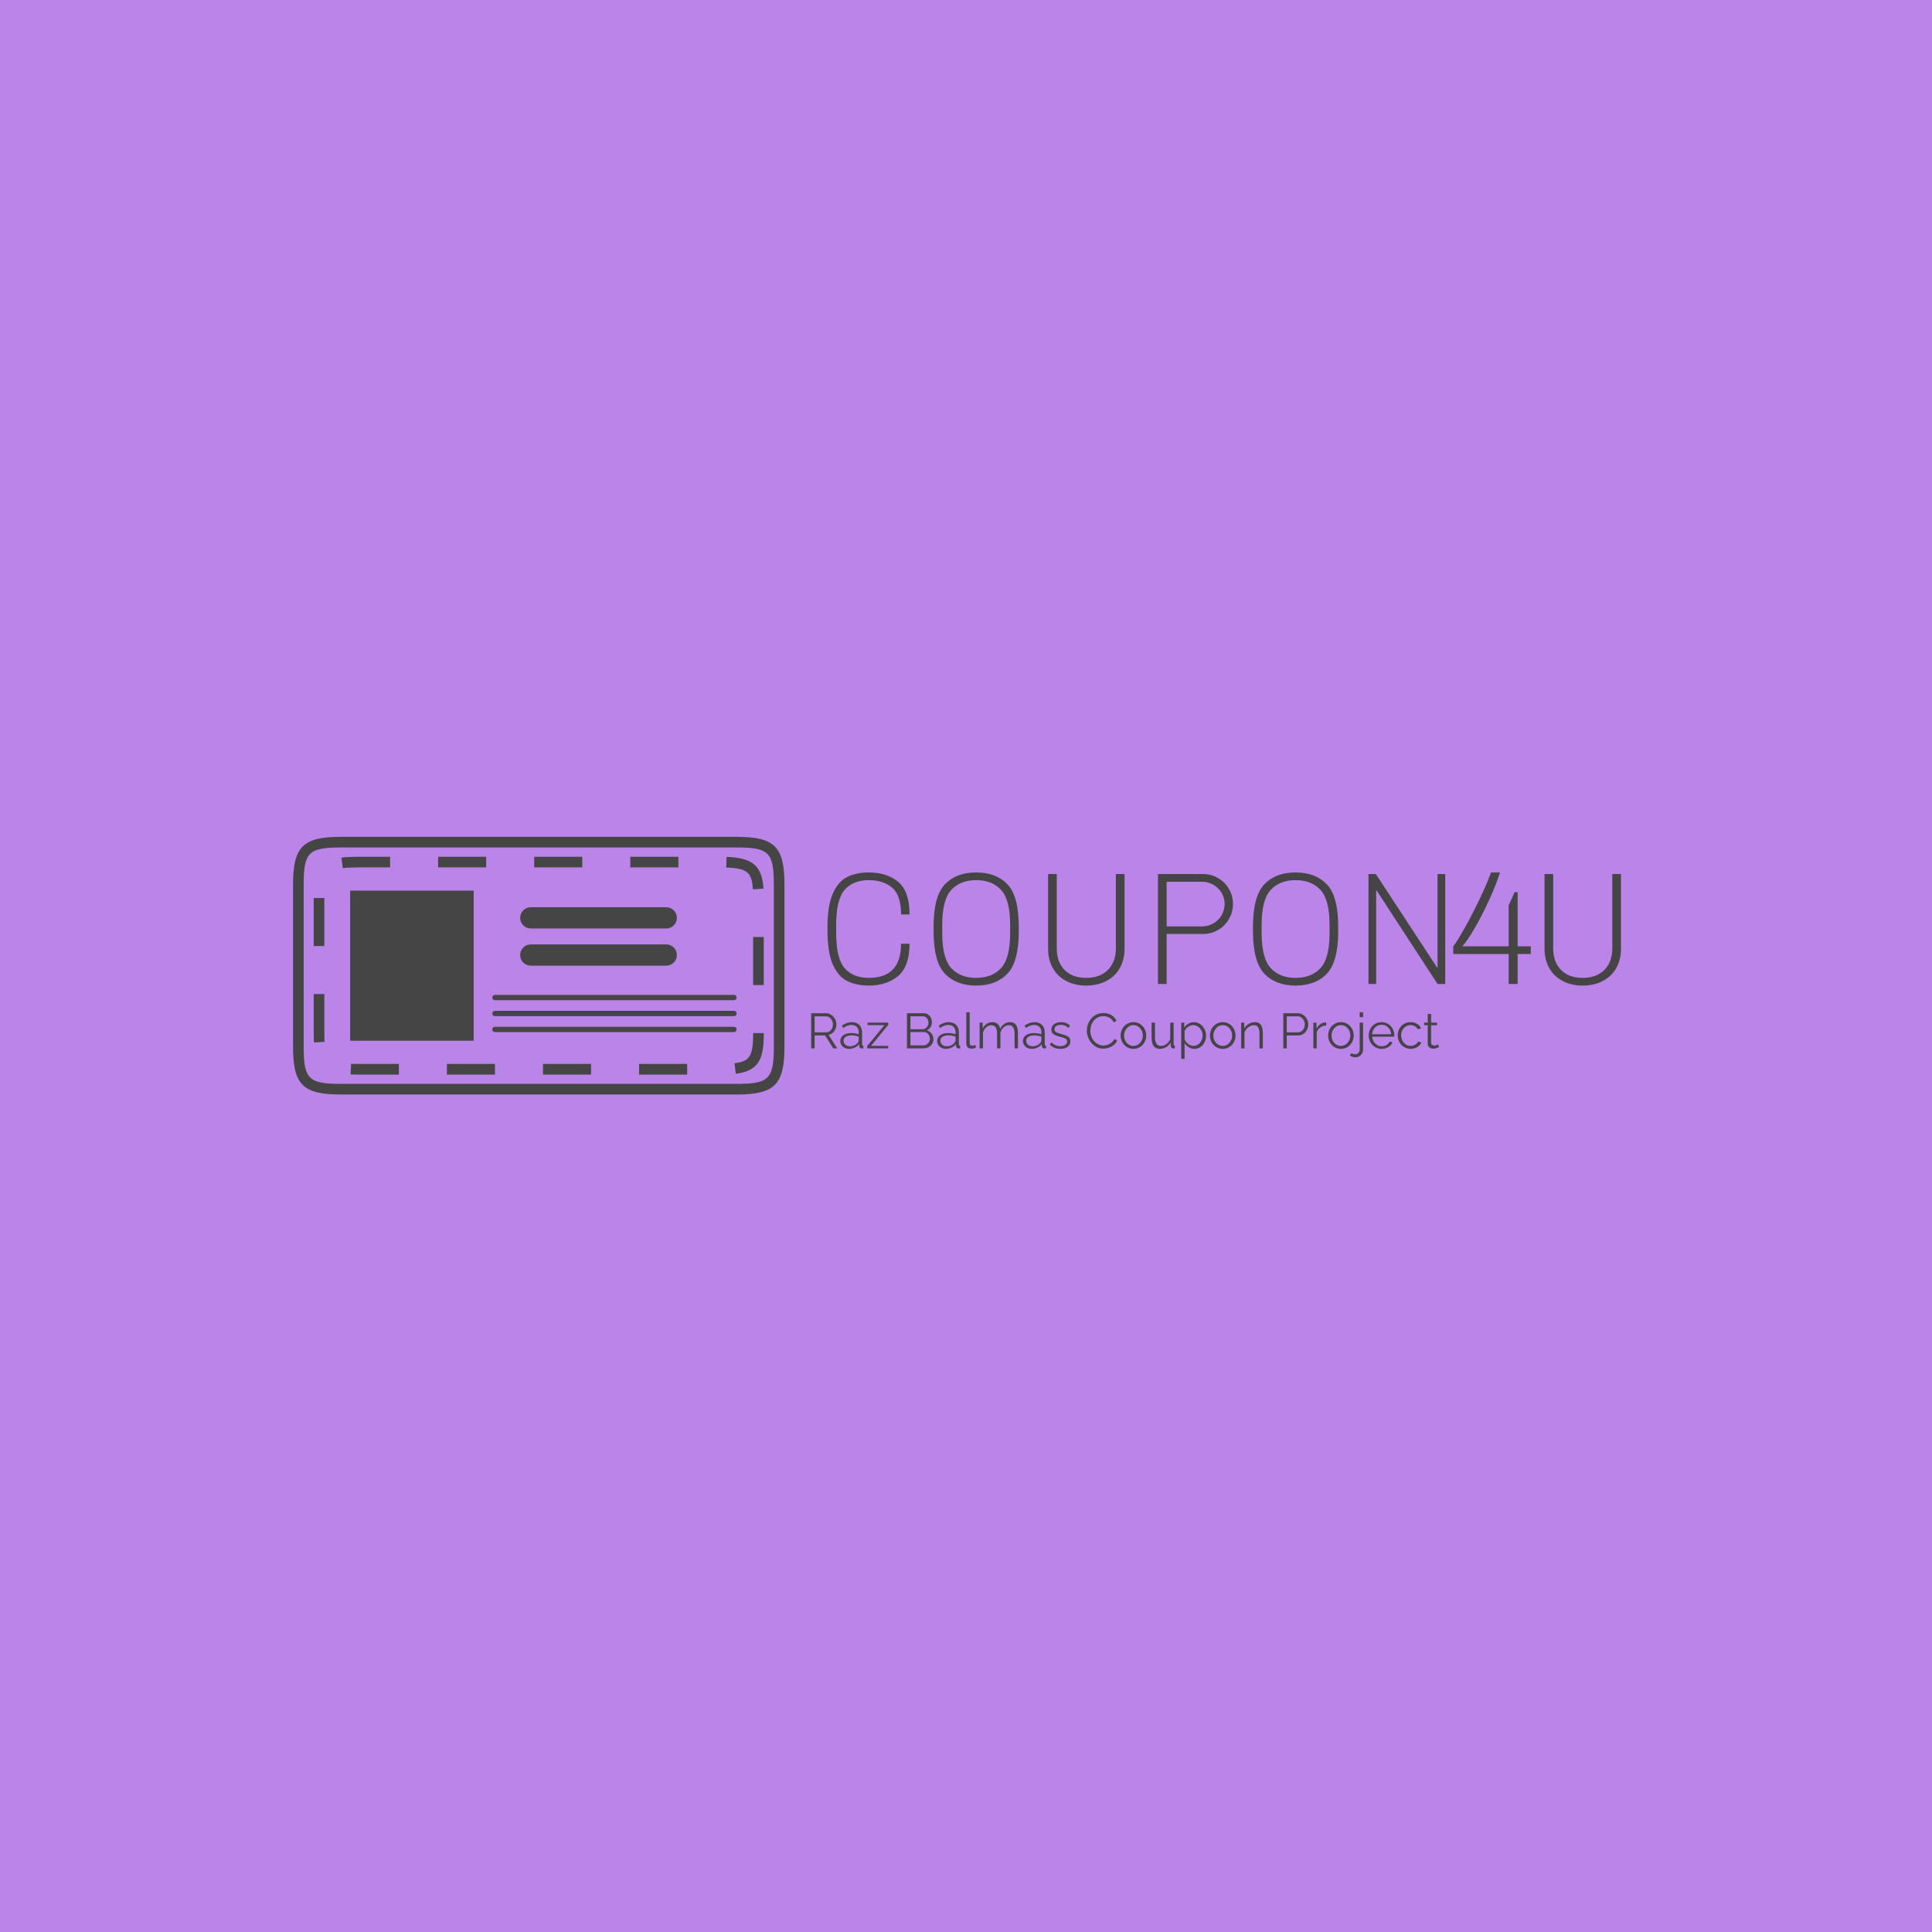 <svg xmlns="http://www.w3.org/2000/svg" version="1.1" xmlns:xlink="http://www.w3.org/1999/xlink" xmlns:svgjs="http://svgjs.dev/svgjs" width="1000" height="1000" viewBox="0 0 1000 1000"><rect width="1000" height="1000" fill="#bb84e8"></rect><g transform="matrix(0.7,0,0,0.7,149.576,432.983)"><svg viewBox="0 0 396 76" data-background-color="#bb84e8" preserveAspectRatio="xMidYMid meet" height="191" width="1000" xmlns="http://www.w3.org/2000/svg" xmlns:xlink="http://www.w3.org/1999/xlink"><g id="tight-bounds" transform="matrix(1,0,0,1,0.24,0.095)"><svg viewBox="0 0 395.52 75.81" height="75.81" width="395.52"><g><svg viewBox="0 0 643.56 123.353" height="75.81" width="395.52"><g transform="matrix(1,0,0,1,248.04,17.048)"><svg viewBox="0 0 395.52 89.257" height="89.257" width="395.52"><g><svg viewBox="0 0 395.52 89.257" height="89.257" width="395.52" id="textblock"><g><svg viewBox="0 0 395.52 54.147" height="54.147" width="395.52"><g transform="matrix(1,0,0,1,0,0)"><svg width="395.52" viewBox="3.1 -34.8 247.64 35.3" height="54.147" data-palette-color="#454545"><g class="undefined-text-0" data-fill-palette-color="primary" id="text-0"><path d="M28.7-12.55Q28.7-5.5 25.15-2.5 21.6 0.5 16 0.5L16 0.5Q12 0.5 9.18-0.95 6.35-2.4 4.73-6.15 3.1-9.9 3.1-16.5L3.1-16.5 3.1-17.8Q3.1-24.4 4.73-28.15 6.35-31.9 9.18-33.35 12-34.8 16-34.8L16-34.8Q21.65-34.8 25.18-31.85 28.7-28.9 28.7-21.7L28.7-21.7 26.05-21.7Q26.05-27.65 23.3-30.03 20.55-32.4 16-32.4L16-32.4Q11.1-32.4 8.45-29.38 5.8-26.35 5.8-18.4L5.8-18.4 5.8-15.9Q5.8-7.95 8.45-4.93 11.1-1.9 16-1.9L16-1.9Q26.05-1.9 26.05-12.55L26.05-12.55 28.7-12.55ZM49.5 0.5Q43.25 0.5 39.72-3.23 36.2-6.95 36.2-16.5L36.2-16.5 36.2-17.8Q36.2-27.35 39.72-31.08 43.25-34.8 49.5-34.8L49.5-34.8Q55.75-34.8 59.27-31.08 62.8-27.35 62.8-17.8L62.8-17.8 62.8-16.5Q62.8-6.95 59.27-3.23 55.75 0.5 49.5 0.5L49.5 0.5ZM49.5-1.9Q54.45-1.9 57.27-4.95 60.1-8 60.1-15.9L60.1-15.9 60.1-18.4Q60.1-26.3 57.27-29.35 54.45-32.4 49.5-32.4L49.5-32.4Q44.55-32.4 41.72-29.35 38.9-26.3 38.9-18.4L38.9-18.4 38.9-15.9Q38.9-8 41.72-4.95 44.55-1.9 49.5-1.9L49.5-1.9ZM95.8-34.3L95.8-11Q95.8-7.55 94.32-4.95 92.85-2.35 90.12-0.93 87.4 0.5 83.85 0.5L83.85 0.5Q80.3 0.5 77.6-0.93 74.9-2.35 73.42-4.95 71.95-7.55 71.95-11L71.95-11 71.95-34.3 74.65-34.3 74.65-11.1Q74.65-6.85 77.07-4.38 79.5-1.9 83.85-1.9L83.85-1.9Q88.2-1.9 90.65-4.42 93.1-6.95 93.1-11.1L93.1-11.1 93.1-34.3 95.8-34.3ZM106.24 0L106.24-34.3 120.29-34.3Q122.84-34.3 124.99-33.05 127.14-31.8 128.39-29.65 129.64-27.5 129.64-24.95L129.64-24.95Q129.64-22.4 128.39-20.25 127.14-18.1 124.99-16.85 122.84-15.6 120.29-15.6L120.29-15.6 108.94-15.6 108.94 0 106.24 0ZM119.94-17.95Q121.84-17.95 123.49-18.88 125.14-19.8 126.09-21.43 127.04-23.05 127.04-24.95L127.04-24.95Q127.04-26.85 126.09-28.45 125.14-30.05 123.49-30.98 121.84-31.9 119.94-31.9L119.94-31.9 108.94-31.9 108.94-17.95 119.94-17.95ZM149.19 0.5Q142.94 0.5 139.42-3.23 135.89-6.95 135.89-16.5L135.89-16.5 135.89-17.8Q135.89-27.35 139.42-31.08 142.94-34.8 149.19-34.8L149.19-34.8Q155.44-34.8 158.97-31.08 162.49-27.35 162.49-17.8L162.49-17.8 162.49-16.5Q162.49-6.95 158.97-3.23 155.44 0.5 149.19 0.5L149.19 0.5ZM149.19-1.9Q154.14-1.9 156.97-4.95 159.79-8 159.79-15.9L159.79-15.9 159.79-18.4Q159.79-26.3 156.97-29.35 154.14-32.4 149.19-32.4L149.19-32.4Q144.24-32.4 141.42-29.35 138.59-26.3 138.59-18.4L138.59-18.4 138.59-15.9Q138.59-8 141.42-4.95 144.24-1.9 149.19-1.9L149.19-1.9ZM195.89 0L193.49 0 174.49-29.15 174.34-29.15 174.34 0 171.94 0 171.94-34.3 174.24-34.3 193.34-5.15 193.49-5.15 193.49-34.3 195.89-34.3 195.89 0Z" fill="#454545" data-fill-palette-color="primary"></path><path d="M215.69-24.6Q216.89-27.05 217.54-28.65L217.54-28.65 218.49-28.65 218.49-11.75 222.59-11.75 222.59-9.35 218.49-9.35 218.49 0 215.69 0 215.69-9.35 198.39-9.35 198.39-11.75Q199.44-13 201.74-17.07 204.04-21.15 206.42-26.05 208.79-30.95 210.19-34.8L210.19-34.8 212.99-34.8Q211.64-30.6 209.44-25.85 207.24-21.1 204.99-17.25 202.74-13.4 201.24-11.75L201.24-11.75 215.69-11.75 215.69-24.6Z" fill="#454545" data-fill-palette-color="primary"></path><path d="M250.74-34.3L250.74-11Q250.74-7.55 249.27-4.95 247.79-2.35 245.07-0.93 242.34 0.5 238.79 0.5L238.79 0.5Q235.24 0.5 232.54-0.93 229.84-2.35 228.37-4.95 226.89-7.55 226.89-11L226.89-11 226.89-34.3 229.59-34.3 229.59-11.1Q229.59-6.85 232.02-4.38 234.44-1.9 238.79-1.9L238.79-1.9Q243.14-1.9 245.59-4.42 248.04-6.95 248.04-11.1L248.04-11.1 248.04-34.3 250.74-34.3Z" fill="#454545" data-fill-palette-color="primary"></path></g></svg></g></svg></g><g transform="matrix(1,0,0,1,0,66.93)"><svg viewBox="0 0 300.595 22.327" height="22.327" width="300.595"><g transform="matrix(1,0,0,1,0,0)"><svg width="300.595" viewBox="4.45 -36.5 634.74 47.15" height="22.327" data-palette-color="#454545"><path d="M7.95 0L4.45 0 4.45-35.5 19.45-35.5Q21.75-35.5 23.65-34.55 25.55-33.6 26.98-31.98 28.4-30.35 29.18-28.38 29.95-26.4 29.95-24.35L29.95-24.35Q29.95-21.8 28.98-19.55 28-17.3 26.23-15.75 24.45-14.2 22.05-13.7L22.05-13.7 30.75 0 26.8 0 18.45-13.1 7.95-13.1 7.95 0ZM7.95-32.4L7.95-16.2 19.55-16.2Q21.65-16.2 23.2-17.35 24.75-18.5 25.6-20.38 26.45-22.25 26.45-24.35L26.45-24.35Q26.45-26.5 25.48-28.33 24.5-30.15 22.88-31.28 21.25-32.4 19.25-32.4L19.25-32.4 7.95-32.4ZM33.9-7.5L33.9-7.5Q33.9-9.95 35.3-11.73 36.7-13.5 39.17-14.48 41.65-15.45 44.9-15.45L44.9-15.45Q46.8-15.45 48.85-15.15 50.9-14.85 52.5-14.25L52.5-14.25 52.5-16.45Q52.5-19.75 50.55-21.7 48.6-23.65 45.15-23.65L45.15-23.65Q43.05-23.65 41.02-22.88 39-22.1 36.8-20.6L36.8-20.6 35.5-23Q38.05-24.75 40.5-25.63 42.95-26.5 45.5-26.5L45.5-26.5Q50.3-26.5 53.1-23.75 55.9-21 55.9-16.15L55.9-16.15 55.9-4.1Q55.9-3.4 56.2-3.08 56.5-2.75 57.15-2.7L57.15-2.7 57.15 0Q56.6 0.05 56.2 0.1 55.8 0.15 55.6 0.1L55.6 0.1Q54.35 0.05 53.7-0.7 53.05-1.45 53-2.3L53-2.3 52.95-4.2Q51.2-1.95 48.4-0.73 45.6 0.5 42.7 0.5L42.7 0.5Q40.2 0.5 38.17-0.58 36.15-1.65 35.02-3.48 33.9-5.3 33.9-7.5ZM51.35-5.5L51.35-5.5Q51.9-6.2 52.2-6.85 52.5-7.5 52.5-8L52.5-8 52.5-11.8Q50.8-12.45 48.97-12.8 47.15-13.15 45.3-13.15L45.3-13.15Q41.65-13.15 39.4-11.7 37.15-10.25 37.15-7.75L37.15-7.75Q37.15-6.3 37.9-5.03 38.65-3.75 40.1-2.93 41.55-2.1 43.5-2.1L43.5-2.1Q45.95-2.1 48.07-3.05 50.2-4 51.35-5.5ZM61.05 0L61.05-2.3 78.5-23.5 61.45-23.5 61.45-26.05 82.34-26.05 82.34-23.75 65-2.55 82.3-2.55 82.3 0 61.05 0ZM127.99-9.15L127.99-9.15Q127.99-6.5 126.64-4.42 125.29-2.35 123.02-1.18 120.74 0 118.04 0L118.04 0 101.29 0 101.29-35.5 118.39-35.5Q120.89-35.5 122.72-34.18 124.54-32.85 125.52-30.78 126.49-28.7 126.49-26.45L126.49-26.45Q126.49-23.8 125.14-21.55 123.79-19.3 121.39-18.2L121.39-18.2Q124.44-17.3 126.22-14.85 127.99-12.4 127.99-9.15ZM124.49-9.75L124.49-9.75Q124.49-11.55 123.69-13.08 122.89-14.6 121.52-15.55 120.14-16.5 118.39-16.5L118.39-16.5 104.79-16.5 104.79-3.05 118.04-3.05Q119.84-3.05 121.29-4 122.74-4.95 123.62-6.48 124.49-8 124.49-9.75ZM117.29-32.45L104.79-32.45 104.79-19.35 116.99-19.35Q118.74-19.35 120.09-20.28 121.44-21.2 122.24-22.7 123.04-24.2 123.04-25.9L123.04-25.9Q123.04-27.7 122.29-29.18 121.54-30.65 120.24-31.55 118.94-32.45 117.29-32.45L117.29-32.45ZM131.79-7.5L131.79-7.5Q131.79-9.95 133.19-11.73 134.59-13.5 137.06-14.48 139.54-15.45 142.79-15.45L142.79-15.45Q144.69-15.45 146.74-15.15 148.79-14.85 150.39-14.25L150.39-14.25 150.39-16.45Q150.39-19.75 148.44-21.7 146.49-23.65 143.04-23.65L143.04-23.65Q140.94-23.65 138.91-22.88 136.89-22.1 134.69-20.6L134.69-20.6 133.39-23Q135.94-24.75 138.39-25.63 140.84-26.5 143.39-26.5L143.39-26.5Q148.19-26.5 150.99-23.75 153.79-21 153.79-16.15L153.79-16.15 153.79-4.1Q153.79-3.4 154.09-3.08 154.39-2.75 155.04-2.7L155.04-2.7 155.04 0Q154.49 0.05 154.09 0.1 153.69 0.15 153.49 0.1L153.49 0.1Q152.24 0.05 151.59-0.7 150.94-1.45 150.89-2.3L150.89-2.3 150.84-4.2Q149.09-1.95 146.29-0.73 143.49 0.5 140.59 0.5L140.59 0.5Q138.09 0.5 136.06-0.58 134.04-1.65 132.91-3.48 131.79-5.3 131.79-7.5ZM149.24-5.5L149.24-5.5Q149.79-6.2 150.09-6.85 150.39-7.5 150.39-8L150.39-8 150.39-11.8Q148.69-12.45 146.86-12.8 145.04-13.15 143.19-13.15L143.19-13.15Q139.54-13.15 137.29-11.7 135.04-10.25 135.04-7.75L135.04-7.75Q135.04-6.3 135.79-5.03 136.54-3.75 137.99-2.93 139.44-2.1 141.39-2.1L141.39-2.1Q143.84-2.1 145.96-3.05 148.09-4 149.24-5.5ZM161.29-4.75L161.29-36.5 164.69-36.5 164.69-5.9Q164.69-3.95 165.39-3.35 166.09-2.75 167.09-2.75L167.09-2.75Q167.99-2.75 168.89-2.95 169.79-3.15 170.44-3.35L170.44-3.35 171.04-0.6Q170.09-0.2 168.71 0.05 167.34 0.3 166.34 0.3L166.34 0.3Q164.04 0.3 162.66-1.05 161.29-2.4 161.29-4.75L161.29-4.75ZM213.48-15.25L213.48 0 210.08 0 210.08-14.55Q210.08-19.1 208.63-21.25 207.18-23.4 204.33-23.4L204.33-23.4Q201.38-23.4 199.06-21.3 196.73-19.2 195.78-15.9L195.78-15.9 195.78 0 192.38 0 192.38-14.55Q192.38-19.15 190.98-21.28 189.58-23.4 186.68-23.4L186.68-23.4Q183.78-23.4 181.43-21.35 179.08-19.3 178.13-15.95L178.13-15.95 178.13 0 174.73 0 174.73-26.05 177.83-26.05 177.83-20.15Q179.48-23.2 182.06-24.85 184.63-26.5 187.78-26.5L187.78-26.5Q191.03-26.5 193.03-24.65 195.03-22.8 195.48-19.8L195.48-19.8Q197.28-23.1 199.81-24.8 202.33-26.5 205.53-26.5L205.53-26.5Q207.73-26.5 209.26-25.7 210.78-24.9 211.71-23.43 212.63-21.95 213.06-19.88 213.48-17.8 213.48-15.25L213.48-15.25ZM218.58-7.5L218.58-7.5Q218.58-9.95 219.98-11.73 221.38-13.5 223.86-14.48 226.33-15.45 229.58-15.45L229.58-15.45Q231.48-15.45 233.53-15.15 235.58-14.85 237.18-14.25L237.18-14.25 237.18-16.45Q237.18-19.75 235.23-21.7 233.28-23.65 229.83-23.65L229.83-23.65Q227.73-23.65 225.71-22.88 223.68-22.1 221.48-20.6L221.48-20.6 220.18-23Q222.73-24.75 225.18-25.63 227.63-26.5 230.18-26.5L230.18-26.5Q234.98-26.5 237.78-23.75 240.58-21 240.58-16.15L240.58-16.15 240.58-4.1Q240.58-3.4 240.88-3.08 241.18-2.75 241.83-2.7L241.83-2.7 241.83 0Q241.28 0.05 240.88 0.1 240.48 0.15 240.28 0.1L240.28 0.1Q239.03 0.05 238.38-0.7 237.73-1.45 237.68-2.3L237.68-2.3 237.63-4.2Q235.88-1.95 233.08-0.73 230.28 0.5 227.38 0.5L227.38 0.5Q224.88 0.5 222.86-0.58 220.83-1.65 219.71-3.48 218.58-5.3 218.58-7.5ZM236.03-5.5L236.03-5.5Q236.58-6.2 236.88-6.85 237.18-7.5 237.18-8L237.18-8 237.18-11.8Q235.48-12.45 233.66-12.8 231.83-13.15 229.98-13.15L229.98-13.15Q226.33-13.15 224.08-11.7 221.83-10.25 221.83-7.75L221.83-7.75Q221.83-6.3 222.58-5.03 223.33-3.75 224.78-2.93 226.23-2.1 228.18-2.1L228.18-2.1Q230.63-2.1 232.75-3.05 234.88-4 236.03-5.5ZM256.48 0.5L256.48 0.5Q253.28 0.5 250.53-0.55 247.78-1.6 245.78-3.75L245.78-3.75 247.18-6.15Q249.38-4.1 251.6-3.18 253.83-2.25 256.33-2.25L256.33-2.25Q259.38-2.25 261.28-3.48 263.18-4.7 263.18-7L263.18-7Q263.18-8.55 262.25-9.38 261.33-10.2 259.6-10.73 257.88-11.25 255.48-11.85L255.48-11.85Q252.78-12.6 250.95-13.43 249.13-14.25 248.2-15.53 247.28-16.8 247.28-18.85L247.28-18.85Q247.28-21.4 248.55-23.08 249.83-24.75 252.05-25.63 254.28-26.5 257.03-26.5L257.03-26.5Q260.03-26.5 262.33-25.55 264.63-24.6 266.08-22.9L266.08-22.9 264.43-20.6Q263.03-22.2 261.1-22.98 259.18-23.75 256.83-23.75L256.83-23.75Q255.23-23.75 253.78-23.33 252.33-22.9 251.4-21.93 250.48-20.95 250.48-19.25L250.48-19.25Q250.48-17.85 251.18-17.07 251.88-16.3 253.28-15.78 254.68-15.25 256.73-14.65L256.73-14.65Q259.68-13.85 261.88-13.03 264.08-12.2 265.28-10.9 266.48-9.6 266.48-7.25L266.48-7.25Q266.48-3.6 263.73-1.55 260.98 0.5 256.48 0.5ZM283.17-18L283.17-18Q283.17-21.25 284.3-24.38 285.42-27.5 287.57-30.08 289.72-32.65 292.87-34.18 296.02-35.7 300.02-35.7L300.02-35.7Q304.77-35.7 308.15-33.52 311.52-31.35 313.12-27.95L313.12-27.95 310.37-26.25Q309.22-28.6 307.47-29.98 305.72-31.35 303.75-31.95 301.77-32.55 299.82-32.55L299.82-32.55Q296.62-32.55 294.17-31.28 291.72-30 290.05-27.88 288.37-25.75 287.52-23.13 286.67-20.5 286.67-17.8L286.67-17.8Q286.67-14.85 287.67-12.15 288.67-9.45 290.47-7.38 292.27-5.3 294.7-4.08 297.12-2.85 299.97-2.85L299.97-2.85Q301.97-2.85 304.07-3.55 306.17-4.25 308-5.7 309.82-7.15 310.92-9.45L310.92-9.45 313.82-7.95Q312.72-5.3 310.42-3.45 308.12-1.6 305.3-0.65 302.47 0.3 299.77 0.3L299.77 0.3Q296.12 0.3 293.07-1.28 290.02-2.85 287.8-5.48 285.57-8.1 284.37-11.38 283.17-14.65 283.17-18ZM330.22 0.5L330.22 0.5Q327.42 0.5 325.05-0.58 322.67-1.65 320.94-3.53 319.22-5.4 318.27-7.83 317.32-10.25 317.32-12.95L317.32-12.95Q317.32-15.75 318.27-18.18 319.22-20.6 320.97-22.48 322.72-24.35 325.1-25.43 327.47-26.5 330.27-26.5L330.27-26.5Q333.07-26.5 335.42-25.43 337.77-24.35 339.52-22.48 341.27-20.6 342.22-18.18 343.17-15.75 343.17-12.95L343.17-12.95Q343.17-10.25 342.22-7.83 341.27-5.4 339.55-3.53 337.82-1.65 335.44-0.58 333.07 0.5 330.22 0.5ZM320.77-12.9L320.77-12.9Q320.77-10 322.05-7.63 323.32-5.25 325.47-3.88 327.62-2.5 330.22-2.5L330.22-2.5Q332.82-2.5 334.97-3.9 337.12-5.3 338.42-7.73 339.72-10.15 339.72-13L339.72-13Q339.72-15.9 338.42-18.3 337.12-20.7 334.97-22.1 332.82-23.5 330.22-23.5L330.22-23.5Q327.62-23.5 325.5-22.05 323.37-20.6 322.07-18.23 320.77-15.85 320.77-12.9ZM348.62-10.75L348.62-10.75 348.62-26.05 352.02-26.05 352.02-11.35Q352.02-6.9 353.54-4.7 355.07-2.5 358.07-2.5L358.07-2.5Q360.07-2.5 361.94-3.38 363.82-4.25 365.27-5.88 366.72-7.5 367.47-9.65L367.47-9.65 367.47-26.05 370.87-26.05 370.87-4.1Q370.87-3.4 371.17-3.08 371.47-2.75 372.07-2.7L372.07-2.7 372.07 0Q371.47 0.05 371.12 0.08 370.77 0.1 370.47 0.1L370.47 0.1Q369.47 0 368.74-0.7 368.02-1.4 367.97-2.4L367.97-2.4 367.87-5.9Q366.17-2.9 363.24-1.2 360.32 0.5 356.92 0.5L356.92 0.5Q352.82 0.5 350.72-2.35 348.62-5.2 348.62-10.75ZM391.87 0.5L391.87 0.5Q388.62 0.5 386.04-1.2 383.46-2.9 381.96-5.4L381.96-5.4 381.96 10.65 378.56 10.65 378.56-26.05 381.62-26.05 381.62-21Q383.17-23.45 385.76-24.98 388.37-26.5 391.31-26.5L391.31-26.5Q394.01-26.5 396.26-25.38 398.51-24.25 400.17-22.35 401.81-20.45 402.74-18.03 403.67-15.6 403.67-13L403.67-13Q403.67-9.35 402.19-6.28 400.71-3.2 398.06-1.35 395.42 0.5 391.87 0.5ZM390.92-2.5L390.92-2.5Q393.06-2.5 394.76-3.38 396.46-4.25 397.69-5.75 398.92-7.25 399.56-9.13 400.21-11 400.21-13L400.21-13Q400.21-15.1 399.49-17 398.76-18.9 397.42-20.35 396.06-21.8 394.31-22.65 392.56-23.5 390.51-23.5L390.51-23.5Q389.21-23.5 387.81-23 386.42-22.5 385.14-21.58 383.87-20.65 383.01-19.5 382.17-18.35 381.96-17.05L381.96-17.05 381.96-9.05Q382.76-7.2 384.12-5.73 385.46-4.25 387.24-3.38 389.01-2.5 390.92-2.5ZM420.51 0.5L420.51 0.5Q417.71 0.5 415.34-0.58 412.96-1.65 411.24-3.53 409.51-5.4 408.56-7.83 407.61-10.25 407.61-12.95L407.61-12.95Q407.61-15.75 408.56-18.18 409.51-20.6 411.26-22.48 413.01-24.35 415.39-25.43 417.76-26.5 420.56-26.5L420.56-26.5Q423.36-26.5 425.71-25.43 428.06-24.35 429.81-22.48 431.56-20.6 432.51-18.18 433.46-15.75 433.46-12.95L433.46-12.95Q433.46-10.25 432.51-7.83 431.56-5.4 429.84-3.53 428.11-1.65 425.74-0.58 423.36 0.5 420.51 0.5ZM411.06-12.9L411.06-12.9Q411.06-10 412.34-7.63 413.61-5.25 415.76-3.88 417.91-2.5 420.51-2.5L420.51-2.5Q423.11-2.5 425.26-3.9 427.41-5.3 428.71-7.73 430.01-10.15 430.01-13L430.01-13Q430.01-15.9 428.71-18.3 427.41-20.7 425.26-22.1 423.11-23.5 420.51-23.5L420.51-23.5Q417.91-23.5 415.79-22.05 413.66-20.6 412.36-18.23 411.06-15.85 411.06-12.9ZM461.06-15.25L461.06 0 457.66 0 457.66-14.55Q457.66-19.15 456.31-21.28 454.96-23.4 452.06-23.4L452.06-23.4Q450.06-23.4 448.11-22.43 446.16-21.45 444.69-19.78 443.21-18.1 442.56-15.95L442.56-15.95 442.56 0 439.16 0 439.16-26.05 442.26-26.05 442.26-20.15Q443.31-22.05 445.01-23.48 446.71-24.9 448.86-25.7 451.01-26.5 453.31-26.5L453.31-26.5Q455.46-26.5 456.96-25.7 458.46-24.9 459.36-23.43 460.26-21.95 460.66-19.88 461.06-17.8 461.06-15.25L461.06-15.25ZM485.25 0L481.75 0 481.75-35.5 496.45-35.5Q498.75-35.5 500.68-34.55 502.61-33.6 504-31.98 505.41-30.35 506.2-28.38 507-26.4 507-24.35L507-24.35Q507-21.45 505.73-18.88 504.45-16.3 502.16-14.7 499.86-13.1 496.75-13.1L496.75-13.1 485.25-13.1 485.25 0ZM485.25-32.4L485.25-16.2 496.61-16.2Q498.7-16.2 500.25-17.35 501.81-18.5 502.66-20.35 503.5-22.2 503.5-24.35L503.5-24.35Q503.5-26.55 502.5-28.4 501.5-30.25 499.88-31.33 498.25-32.4 496.31-32.4L496.31-32.4 485.25-32.4ZM525.15-26.15L525.15-23.05Q521.75-22.95 519.18-21.15 516.6-19.35 515.55-16.2L515.55-16.2 515.55 0 512.15 0 512.15-26.05 515.35-26.05 515.35-19.8Q516.7-22.55 518.93-24.25 521.15-25.95 523.65-26.15L523.65-26.15Q524.15-26.2 524.53-26.2 524.9-26.2 525.15-26.15L525.15-26.15ZM540 0.5L540 0.5Q537.2 0.5 534.82-0.58 532.45-1.65 530.73-3.53 529-5.4 528.05-7.83 527.1-10.25 527.1-12.95L527.1-12.95Q527.1-15.75 528.05-18.18 529-20.6 530.75-22.48 532.5-24.35 534.88-25.43 537.25-26.5 540.05-26.5L540.05-26.5Q542.85-26.5 545.2-25.43 547.55-24.35 549.3-22.48 551.05-20.6 552-18.18 552.95-15.75 552.95-12.95L552.95-12.95Q552.95-10.25 552-7.83 551.05-5.4 549.32-3.53 547.6-1.65 545.23-0.58 542.85 0.5 540 0.5ZM530.55-12.9L530.55-12.9Q530.55-10 531.82-7.63 533.1-5.25 535.25-3.88 537.4-2.5 540-2.5L540-2.5Q542.6-2.5 544.75-3.9 546.9-5.3 548.2-7.73 549.5-10.15 549.5-13L549.5-13Q549.5-15.9 548.2-18.3 546.9-20.7 544.75-22.1 542.6-23.5 540-23.5L540-23.5Q537.4-23.5 535.27-22.05 533.15-20.6 531.85-18.23 530.55-15.85 530.55-12.9ZM554.75 9.05L554.75 9.05Q553.1 9.05 551.62 8.6 550.15 8.15 549.05 7.1L549.05 7.1 550.7 4.8Q551.45 5.5 552.42 5.75 553.4 6 554.35 6L554.35 6Q555.55 6 556.6 5.4 557.65 4.8 558.32 3.73 559 2.65 559 1.35L559 1.35 559-26.05 562.4-26.05 562.4 1.15Q562.4 3.45 561.3 5.25 560.2 7.05 558.45 8.05 556.7 9.05 554.75 9.05ZM562.4-31.5L559-31.5 559-36.5 562.4-36.5 562.4-31.5ZM581.14 0.5L581.14 0.5Q578.34 0.5 575.94-0.58 573.54-1.65 571.79-3.53 570.04-5.4 569.07-7.85 568.09-10.3 568.09-13.1L568.09-13.1Q568.09-16.75 569.77-19.8 571.44-22.85 574.39-24.68 577.34-26.5 581.09-26.5L581.09-26.5Q584.94-26.5 587.82-24.65 590.69-22.8 592.34-19.78 593.99-16.75 593.99-13.15L593.99-13.15Q593.99-12.75 593.99-12.38 593.99-12 593.94-11.8L593.94-11.8 571.64-11.8Q571.89-9 573.22-6.83 574.54-4.65 576.67-3.38 578.79-2.1 581.29-2.1L581.29-2.1Q583.84-2.1 586.12-3.4 588.39-4.7 589.29-6.8L589.29-6.8 592.24-6Q591.44-4.15 589.79-2.65 588.14-1.15 585.92-0.33 583.69 0.5 581.14 0.5ZM571.54-14.25L571.54-14.25 590.79-14.25Q590.59-17.1 589.27-19.25 587.94-21.4 585.82-22.63 583.69-23.85 581.14-23.85L581.14-23.85Q578.59-23.85 576.49-22.63 574.39-21.4 573.07-19.23 571.74-17.05 571.54-14.25ZM610.54 0.5L610.54 0.5Q607.69 0.5 605.32-0.58 602.94-1.65 601.17-3.55 599.39-5.45 598.42-7.9 597.44-10.35 597.44-13.1L597.44-13.1Q597.44-16.8 599.09-19.85 600.74-22.9 603.69-24.7 606.64-26.5 610.49-26.5L610.49-26.5Q614.14-26.5 616.94-24.83 619.74-23.15 621.09-20.3L621.09-20.3 617.79-19.25Q616.69-21.25 614.72-22.38 612.74-23.5 610.34-23.5L610.34-23.5Q607.74-23.5 605.59-22.15 603.44-20.8 602.17-18.45 600.89-16.1 600.89-13.1L600.89-13.1Q600.89-10.15 602.19-7.75 603.49-5.35 605.64-3.93 607.79-2.5 610.39-2.5L610.39-2.5Q612.09-2.5 613.67-3.1 615.24-3.7 616.42-4.73 617.59-5.75 617.99-6.95L617.99-6.95 621.34-5.95Q620.64-4.1 619.02-2.63 617.39-1.15 615.22-0.33 613.04 0.5 610.54 0.5ZM638.29-4L639.19-1.25Q638.79-1.1 637.94-0.7 637.09-0.3 635.89 0 634.69 0.3 633.29 0.3L633.29 0.3Q631.84 0.3 630.56-0.25 629.29-0.8 628.54-1.93 627.79-3.05 627.79-4.7L627.79-4.7 627.79-23.35 624.19-23.35 624.19-26.05 627.79-26.05 627.79-34.85 631.19-34.85 631.19-26.05 637.19-26.05 637.19-23.35 631.19-23.35 631.19-5.65Q631.29-4.25 632.21-3.55 633.14-2.85 634.34-2.85L634.34-2.85Q635.74-2.85 636.89-3.33 638.04-3.8 638.29-4L638.29-4Z" opacity="1" transform="matrix(1,0,0,1,0,0)" fill="#454545" class="undefined-text-1" data-fill-palette-color="secondary" id="text-1"></path></svg></g></svg></g></svg></g></svg></g><g><svg viewBox="0 0 235.257 123.353" height="123.353" width="235.257"><g><svg xmlns="http://www.w3.org/2000/svg" xmlns:xlink="http://www.w3.org/1999/xlink" version="1.1" x="0" y="0" viewBox="5 2.621 90 47.19" enable-background="new 0 0 100 52.432" xml:space="preserve" height="123.353" width="235.257" class="icon-icon-0" data-fill-palette-color="accent" id="icon-0"><path d="M86.243 49.811H13.757C6.801 49.811 5 48.01 5 41.054V11.378c0-6.956 1.801-8.757 8.757-8.757h72.486c6.956 0 8.757 1.801 8.757 8.757v29.676C95 48.01 93.199 49.811 86.243 49.811zM13.757 4.568c-5.92 0-6.811 0.891-6.811 6.811v29.676c0 5.92 0.891 6.811 6.811 6.811h72.486c5.92 0 6.811-0.891 6.811-6.811V11.378c0-5.92-0.891-6.811-6.811-6.811L13.757 4.568 13.757 4.568z" fill="#454545" data-fill-palette-color="accent"></path><path d="M77.179 46.162h-8.8v-1.946h8.8V46.162zM59.58 46.162h-8.8v-1.946h8.8V46.162zM41.981 46.162h-8.8v-1.946h8.8V46.162zM24.382 46.162h-7.507c-0.471 0-0.913-0.007-1.329-0.023l0.074-1.944c0.391 0.014 0.81 0.021 1.255 0.021h7.507V46.162zM86.092 46.015l-0.241-1.931c2.646-0.33 3.416-1.081 3.416-5.424v-0.099h1.946v0.099C91.213 43.115 90.42 45.476 86.092 46.015zM8.833 40.281c-0.031-0.494-0.046-1.032-0.046-1.62v-7.24h1.946v7.24c0 0.543 0.012 1.04 0.042 1.497L8.833 40.281zM91.213 29.762h-1.946v-8.8h1.946V29.762zM10.733 22.621H8.787v-8.8h1.946V22.621zM89.223 12.23c-0.2-2.967-0.866-3.852-4.889-3.994l0.068-1.945c4.775 0.169 6.481 1.635 6.762 5.808L89.223 12.23zM14.104 8.354l-0.249-1.93c0.809-0.105 1.768-0.153 3.02-0.154h5.897v1.946h-5.897C15.708 8.217 14.829 8.26 14.104 8.354zM75.569 8.216h-8.8V6.27h8.8V8.216zM57.97 8.216h-8.8V6.27h8.8V8.216zM40.371 8.216h-8.8V6.27h8.8V8.216z" fill="#454545" data-fill-palette-color="accent"></path><rect x="15.459" y="12.472" width="22.622" height="27.489" fill="#454545" data-fill-palette-color="accent"></rect><path d="M73.351 19.405h-24.81c-1.075 0-1.946-0.871-1.946-1.946s0.871-1.946 1.946-1.946h24.811c1.075 0 1.946 0.871 1.946 1.946S74.426 19.405 73.351 19.405z" fill="#454545" data-fill-palette-color="accent"></path><path d="M85.757 38.378H41.973c-0.269 0-0.486-0.218-0.486-0.486s0.218-0.486 0.486-0.486h43.784c0.269 0 0.486 0.218 0.486 0.486S86.026 38.378 85.757 38.378z" fill="#454545" data-fill-palette-color="accent"></path><path d="M85.757 35.459H41.973c-0.269 0-0.486-0.218-0.486-0.486s0.218-0.486 0.486-0.486h43.784c0.269 0 0.486 0.218 0.486 0.486S86.026 35.459 85.757 35.459z" fill="#454545" data-fill-palette-color="accent"></path><path d="M85.757 32.541H41.973c-0.269 0-0.486-0.218-0.486-0.486s0.218-0.486 0.486-0.486h43.784c0.269 0 0.486 0.218 0.486 0.486C86.243 32.323 86.026 32.541 85.757 32.541z" fill="#454545" data-fill-palette-color="accent"></path><path d="M73.351 26.216h-24.81c-1.075 0-1.946-0.871-1.946-1.946 0-1.075 0.871-1.946 1.946-1.946h24.811c1.075 0 1.946 0.871 1.946 1.946C75.297 25.345 74.426 26.216 73.351 26.216z" fill="#454545" data-fill-palette-color="accent"></path></svg></g></svg></g></svg></g><defs></defs></svg><rect width="395.52" height="75.81" fill="none" stroke="none" visibility="hidden"></rect></g></svg></g></svg>
